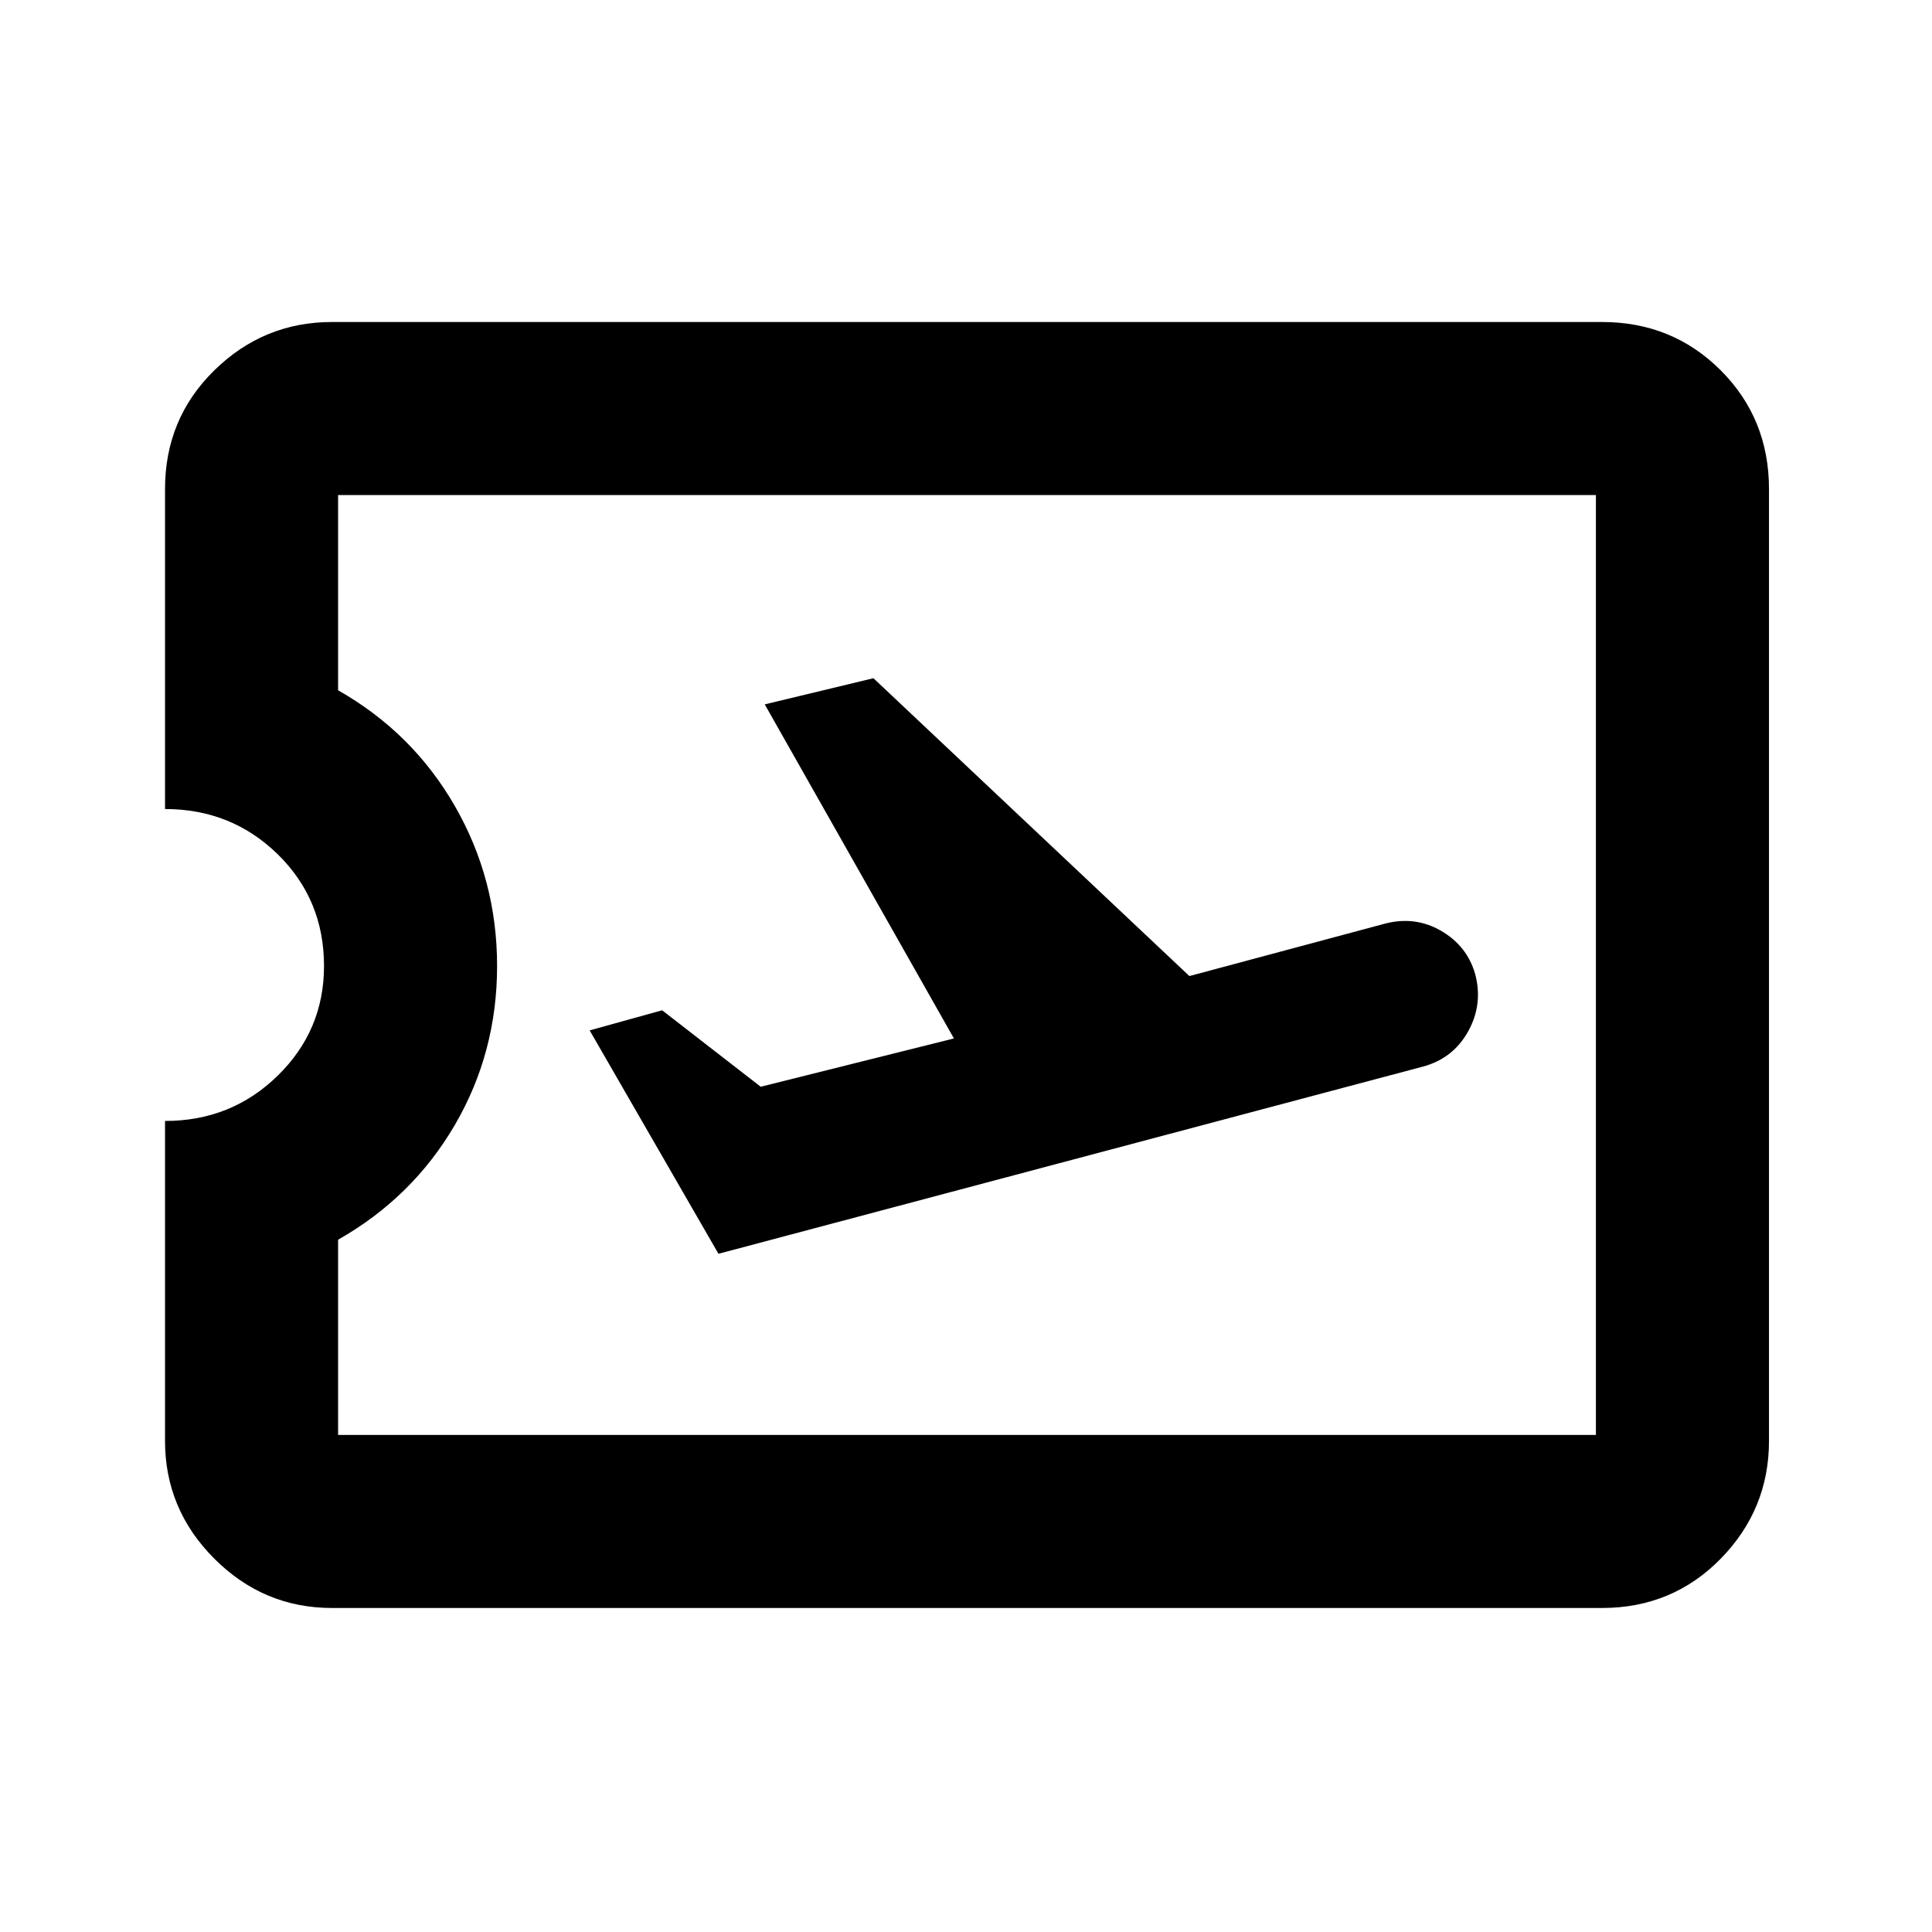 <svg xmlns="http://www.w3.org/2000/svg" height="24" width="24"><path d="M8.925 15.575 17.675 13.25Q18.05 13.15 18.238 12.812Q18.425 12.475 18.325 12.1Q18.225 11.75 17.9 11.562Q17.575 11.375 17.2 11.475L14.775 12.125L10.85 8.425L9.5 8.75L11.85 12.9L9.45 13.5L8.225 12.55L7.325 12.8ZM4.125 19.975Q3.275 19.975 2.663 19.363Q2.05 18.75 2.05 17.9V13.925Q2.875 13.925 3.45 13.362Q4.025 12.8 4.025 12Q4.025 11.175 3.45 10.612Q2.875 10.05 2.05 10.05V6.075Q2.05 5.2 2.663 4.6Q3.275 4 4.125 4H19.9Q20.775 4 21.375 4.6Q21.975 5.2 21.975 6.075V17.9Q21.975 18.75 21.375 19.363Q20.775 19.975 19.9 19.975ZM4.2 17.825H19.825V6.15H4.2V8.575Q5.125 9.1 5.65 10.012Q6.175 10.925 6.175 12Q6.175 13.075 5.65 13.975Q5.125 14.875 4.2 15.4ZM12.025 11.975Q12.025 11.975 12.025 11.975Q12.025 11.975 12.025 11.975Q12.025 11.975 12.025 11.975Q12.025 11.975 12.025 11.975Z"/></svg>